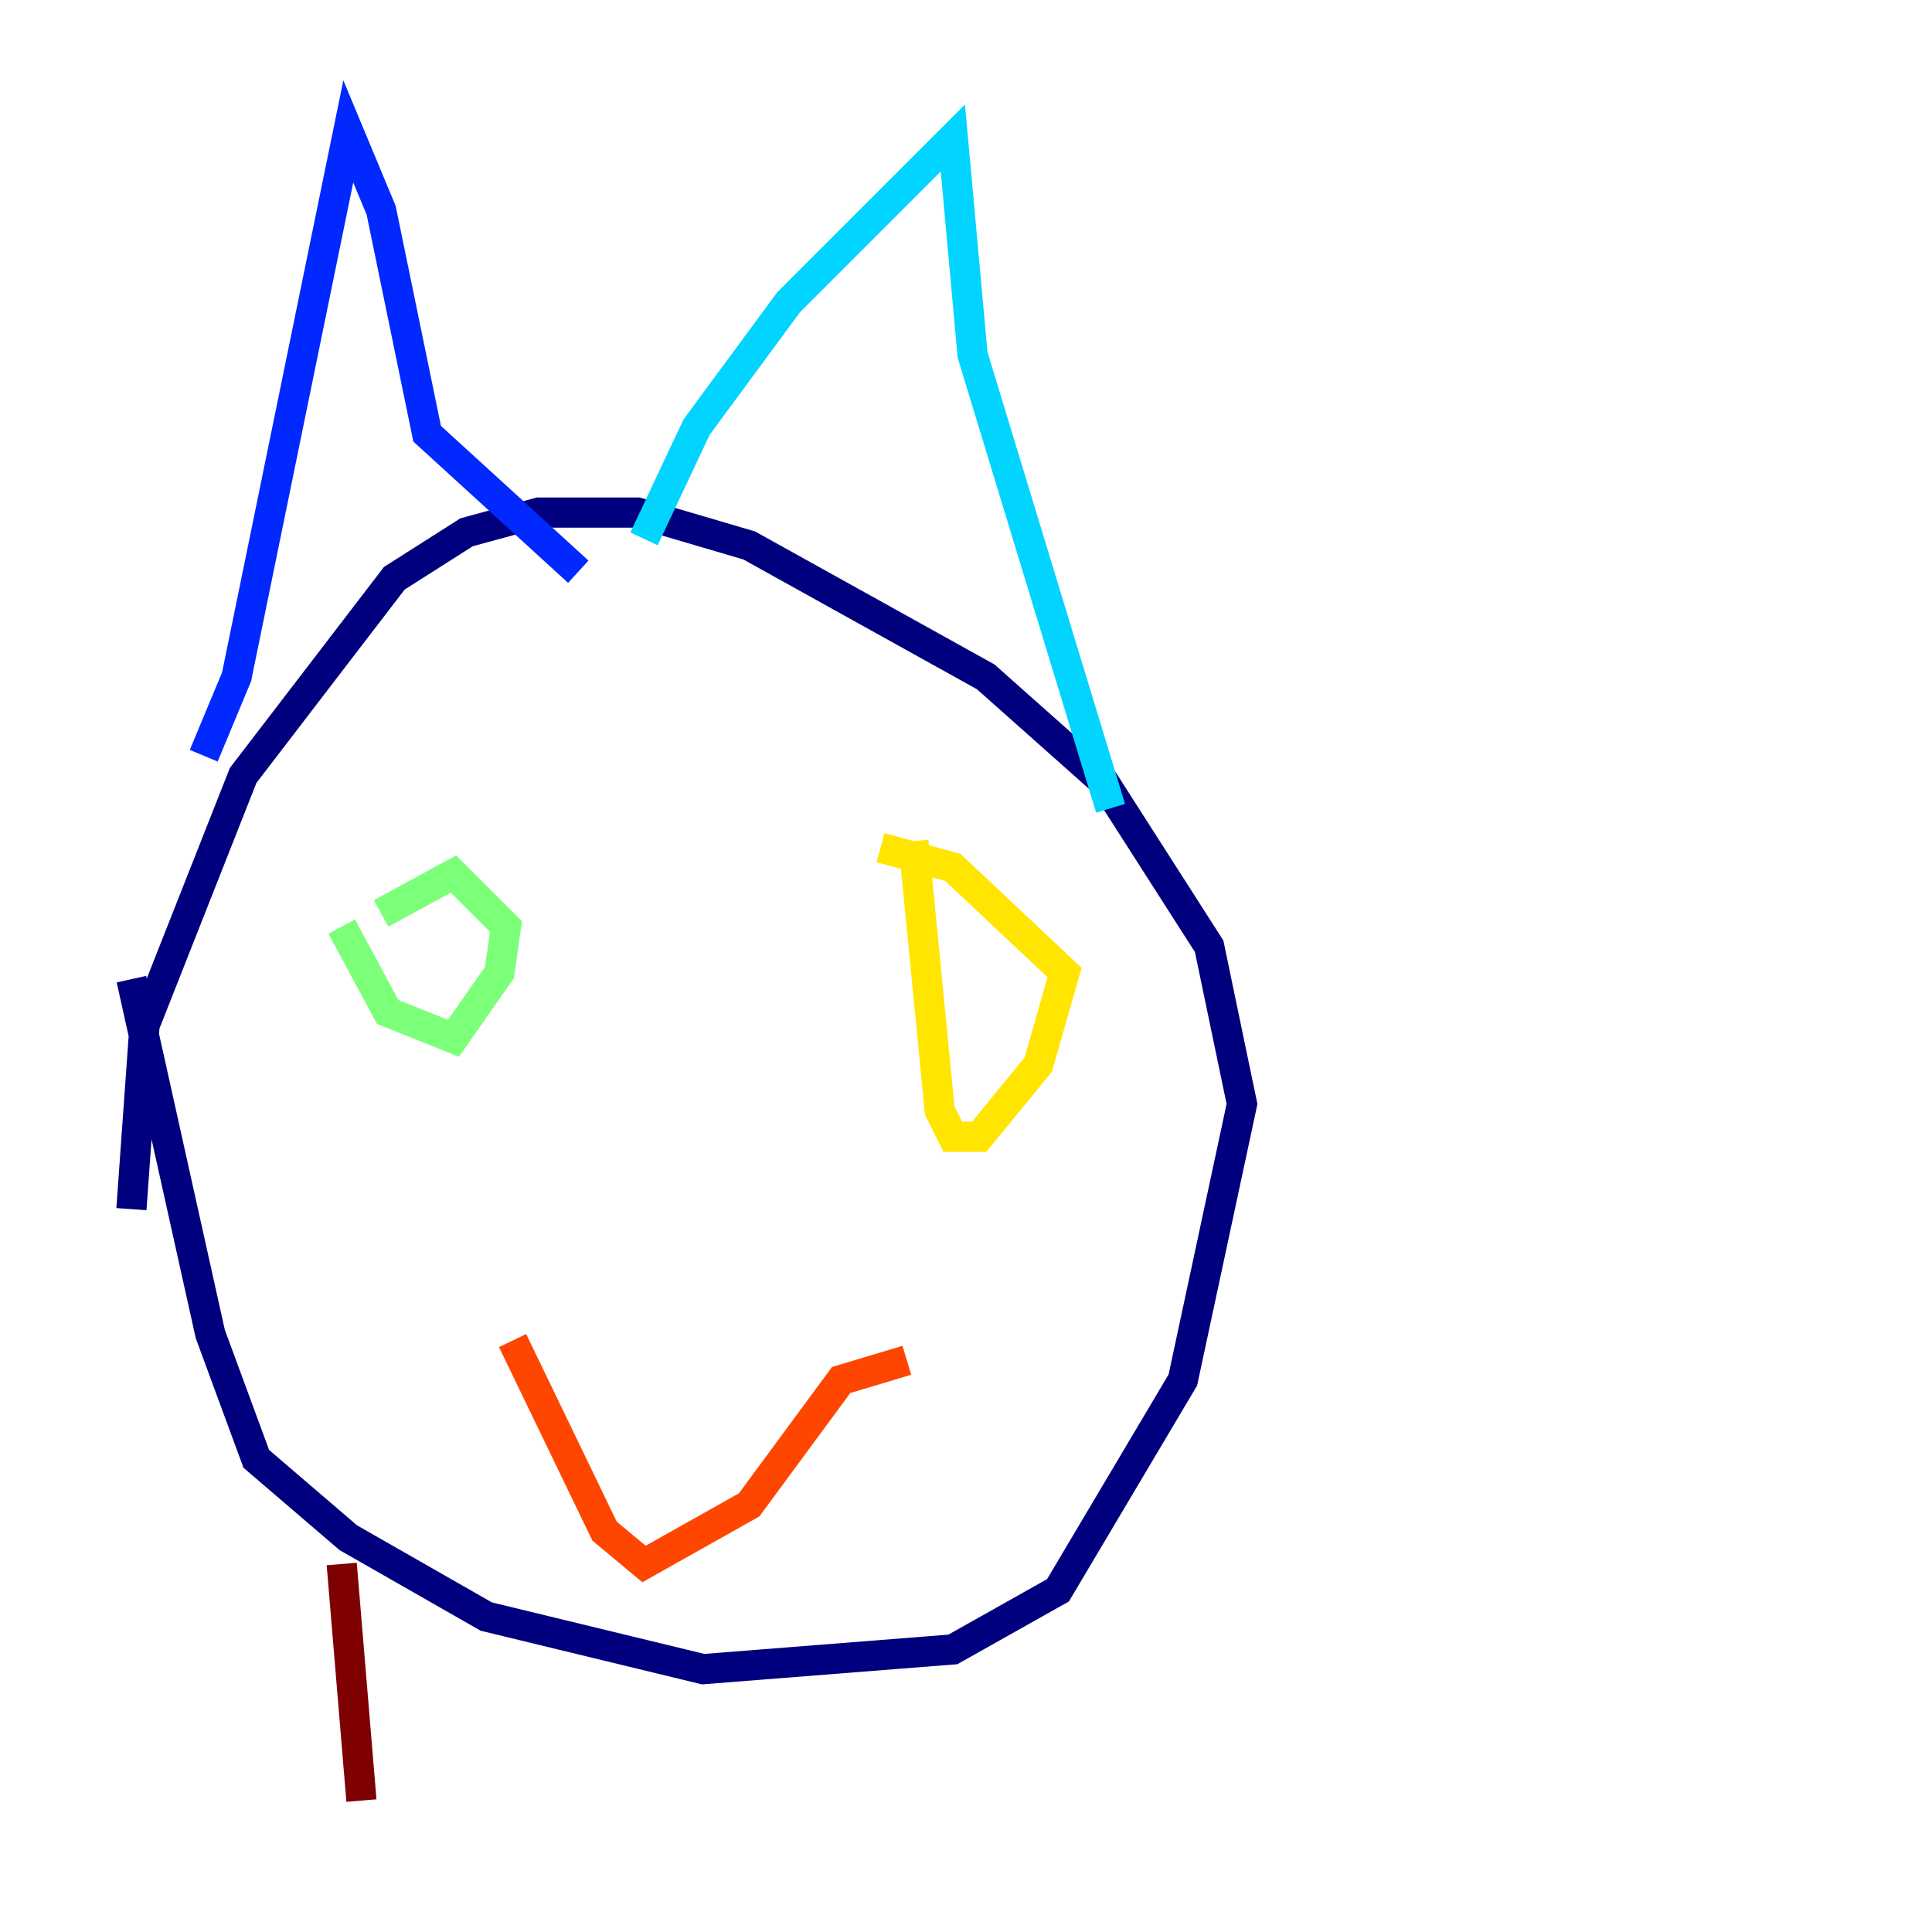 <?xml version="1.0" encoding="utf-8" ?>
<svg baseProfile="tiny" height="128" version="1.2" viewBox="0,0,128,128" width="128" xmlns="http://www.w3.org/2000/svg" xmlns:ev="http://www.w3.org/2001/xml-events" xmlns:xlink="http://www.w3.org/1999/xlink"><defs /><polyline fill="none" points="8.707,64.871 13.932,88.381 16.98,96.653 23.075,101.878 32.218,107.102 46.585,110.585 63.129,109.279 70.095,105.361 78.367,91.429 82.286,73.143 80.109,62.694 73.143,51.809 65.306,44.843 49.633,36.136 42.231,33.959 35.701,33.959 30.912,35.265 26.122,38.313 16.109,51.374 9.578,67.918 8.707,80.109" stroke="#00007f" stroke-width="2" /><polyline fill="none" points="13.497,50.068 15.674,44.843 23.075,8.707 25.252,13.932 28.299,28.735 38.313,37.878" stroke="#0028ff" stroke-width="2" /><polyline fill="none" points="42.667,35.701 46.15,28.299 52.245,20.027 63.129,9.143 64.435,23.51 73.578,53.551" stroke="#00d4ff" stroke-width="2" /><polyline fill="none" points="22.64,61.388 25.687,67.048 30.041,68.789 33.088,64.435 33.524,61.388 30.041,57.905 25.252,60.517" stroke="#7cff79" stroke-width="2" /><polyline fill="none" points="60.517,55.728 62.258,73.578 63.129,75.32 64.871,75.32 68.789,70.531 70.531,64.435 63.129,57.469 58.34,56.163" stroke="#ffe500" stroke-width="2" /><polyline fill="none" points="33.959,88.816 40.054,101.442 42.667,103.619 49.633,99.701 55.728,91.429 60.082,90.122" stroke="#ff4600" stroke-width="2" /><polyline fill="none" points="22.64,103.619 23.946,119.293" stroke="#7f0000" stroke-width="2" /></svg>